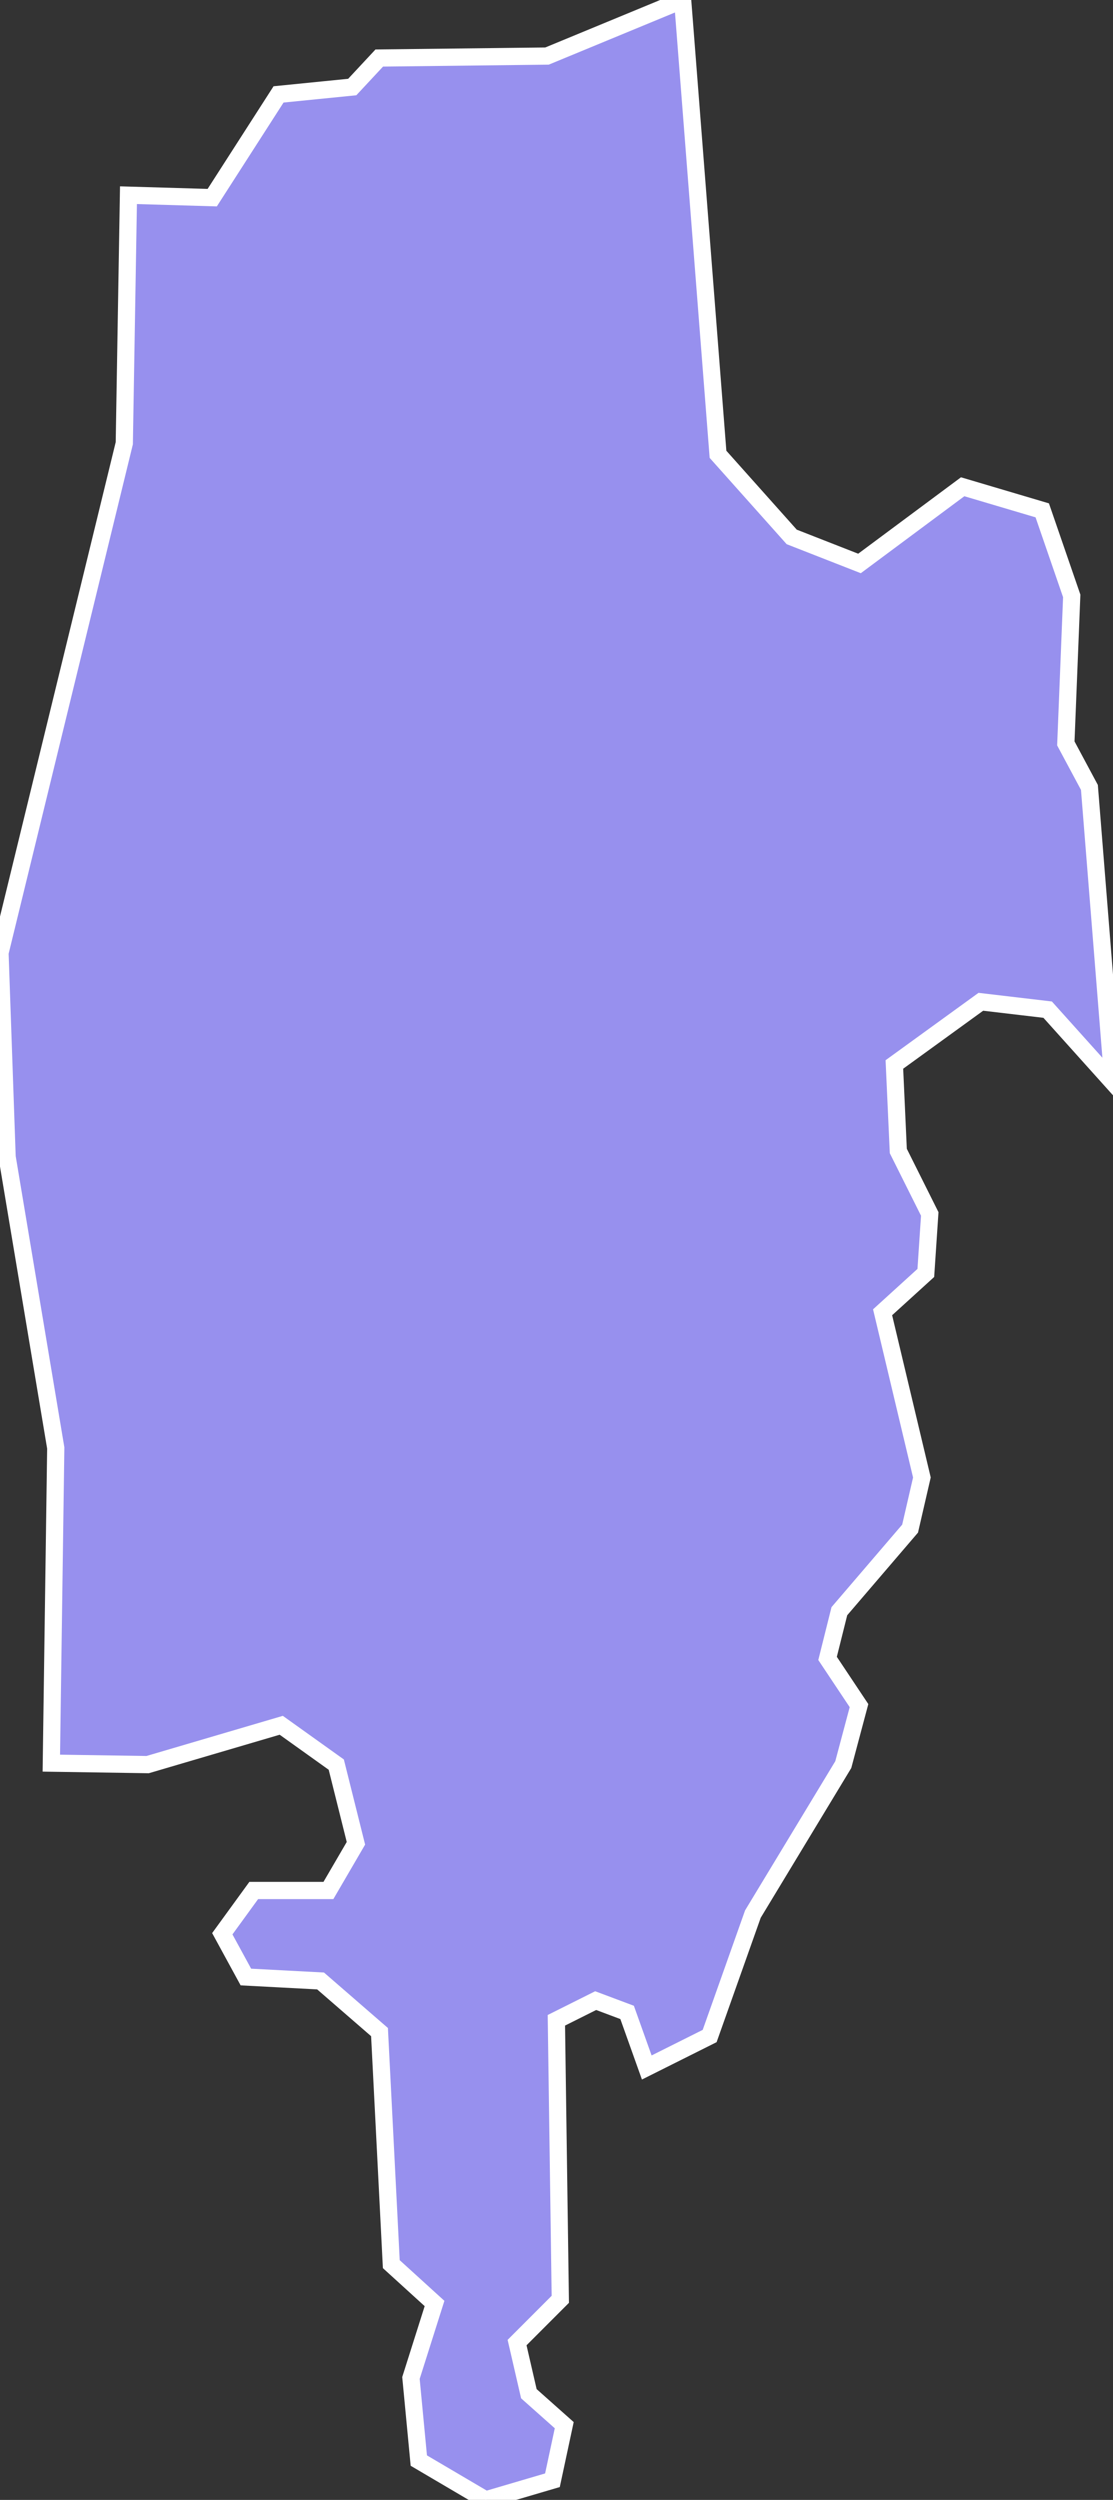 <svg xmlns="http://www.w3.org/2000/svg" viewBox="0.251 494.259 45.31 101.69" width="45.31" height="101.69">
            <rect x="0.251" y="494.259" width="45.31" height="101.69" fill="#333333" stroke="none"/>
            <path 
                d="m 45.561,538.289 -2.66,-2.96 -2.72,-0.32 -3.52,2.55 0.16,3.52 1.28,2.56 -0.16,2.4 -1.76,1.6 1.6,6.72 -0.48,2.08 -2.88,3.36 -0.48,1.92 1.28,1.92 -0.64,2.4 -3.68,6.08 -1.76,4.96 -2.56,1.28 -0.8,-2.24 -1.28,-0.48 -1.6,0.8 0.16,11.35 -1.76,1.76 0.48,2.08 1.44,1.28 -0.48,2.24 -2.72,0.8 -2.72,-1.6 -0.32,-3.36 0.96,-3.03 -1.76,-1.6 -0.48,-9.44 -2.4,-2.08 -3.04,-0.16 -0.96,-1.76 1.28,-1.76 3.04,0 1.12,-1.92 -0.8,-3.2 -2.24,-1.6 -5.44,1.6 -3.92,-0.06 0,0 0.18,-12.82 -1.98,-11.84 -0.29,-8.3 5.06,-20.73 0.17,-10.09 0,0 3.41,0.1 2.7,-4.2 3,-0.3 0,0 1.1,-1.18 0,0 6.83,-0.08 5.52,-2.28 1.44,18.48 3,3.36 2.76,1.08 4.2,-3.12 3.24,0.96 1.2,3.48 -0.24,6 0.96,1.79 z" 
                fill="rgb(151, 144, 238)" 
                stroke="white" 
                stroke-width=".7px"
                title="Nīcas novads" 
                id="LV-066" 
            />
        </svg>